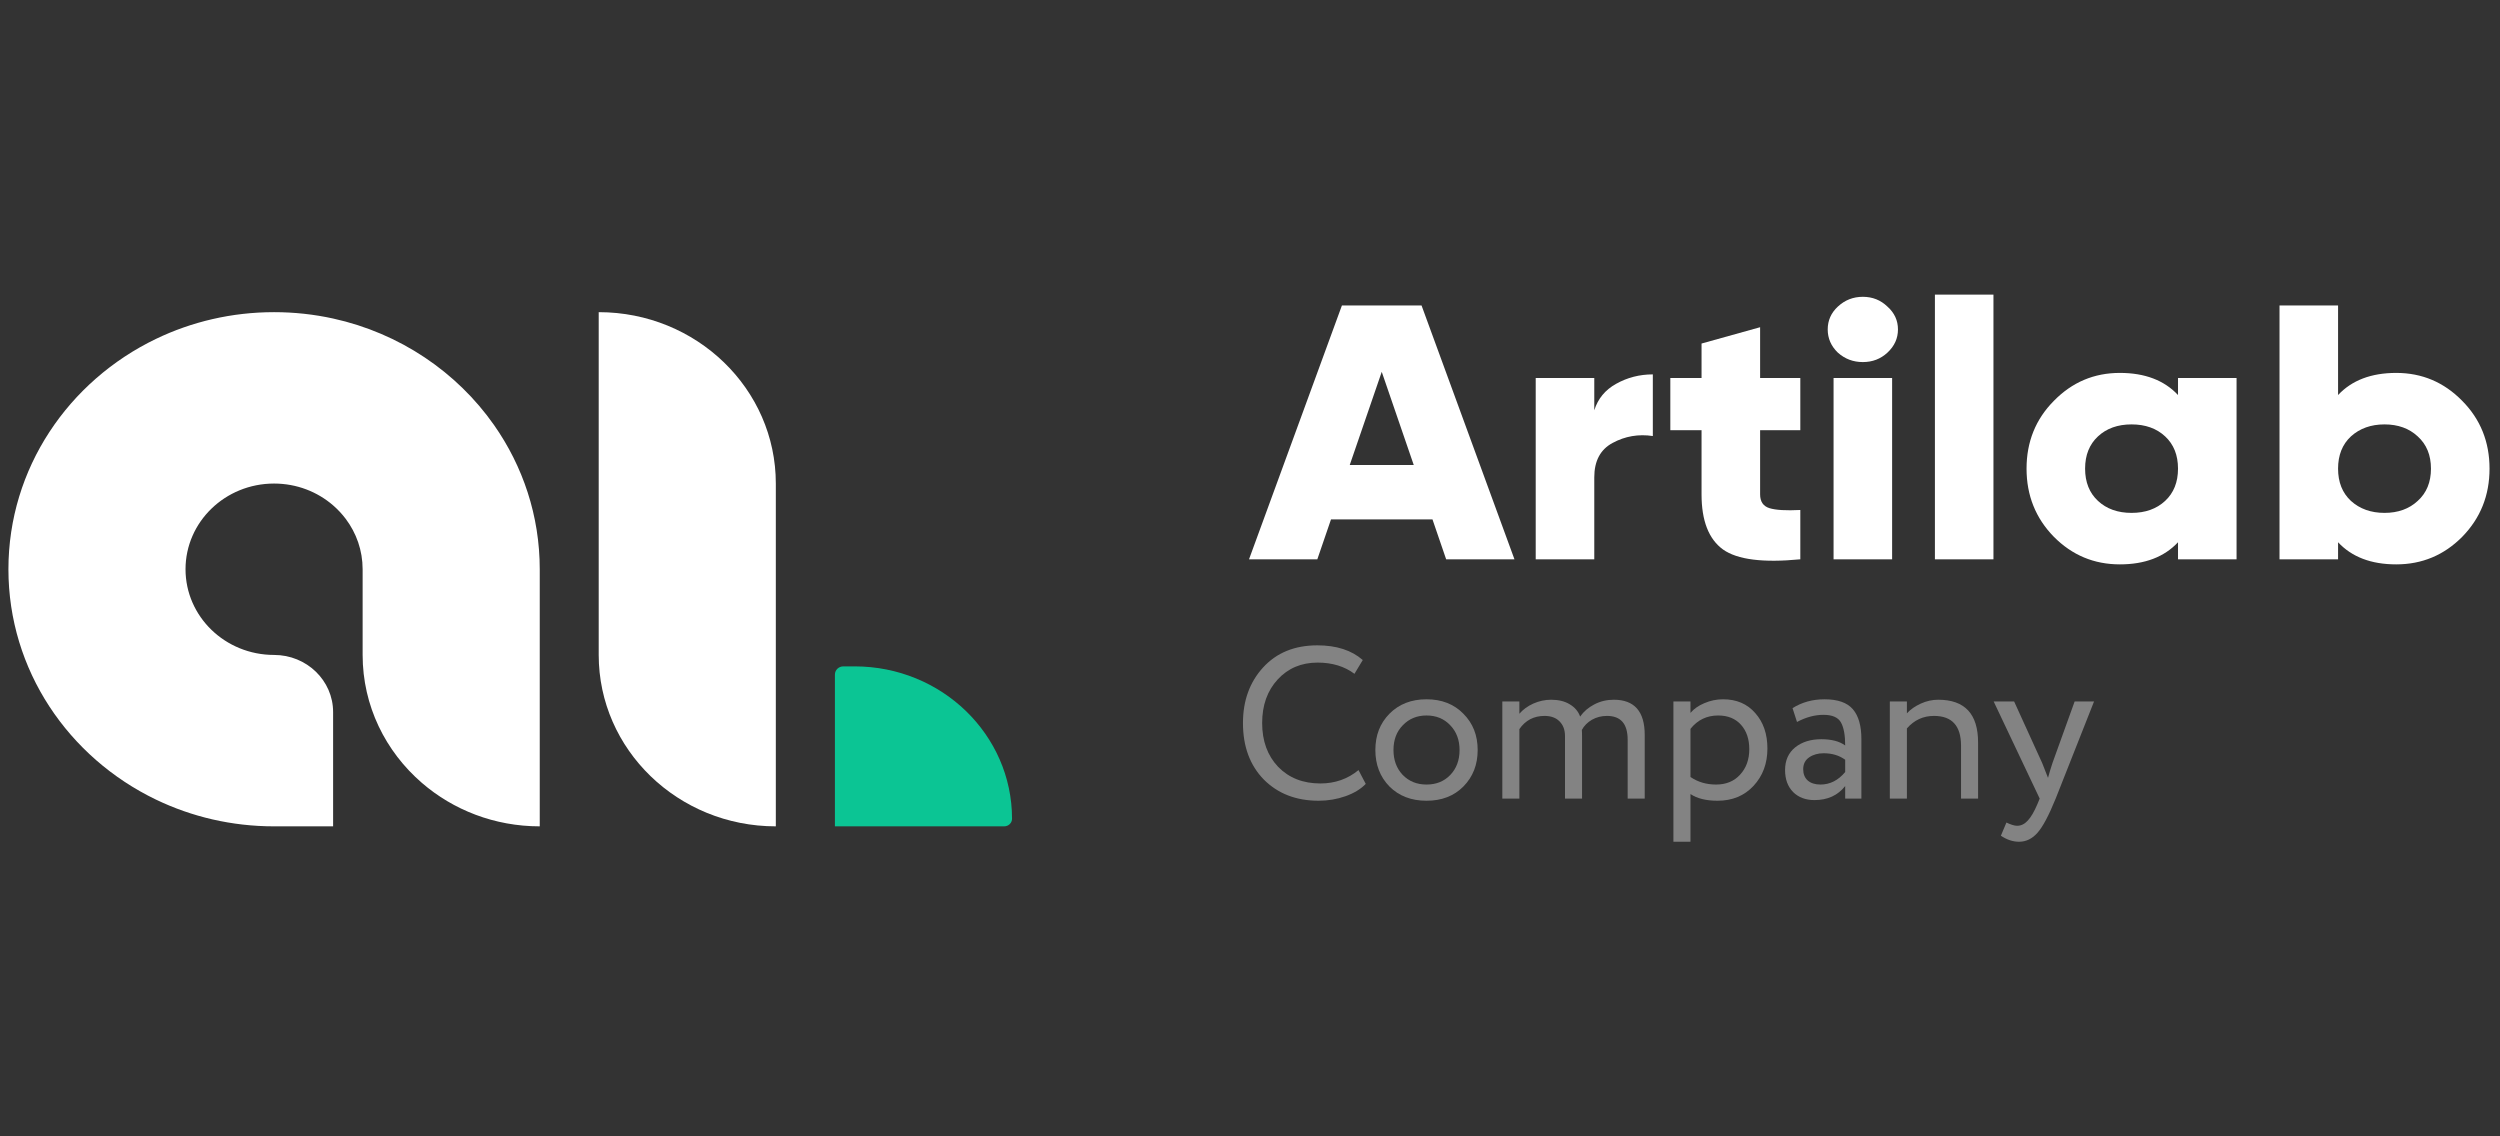<svg width="176" height="80" viewBox="0 0 176 80" fill="none" xmlns="http://www.w3.org/2000/svg">
<rect x="0" y="0" width="176" height="80" fill="#333333" stroke="none"/>
<g clip-path="url(#clip0_2317_25702)">
<path d="M42.149 21.976C49.035 21.976 54.618 27.378 54.618 34.042V58.175C47.732 58.175 42.149 52.772 42.149 46.108V21.976Z" fill="white"/>
<path d="M58.778 47.488C58.778 47.17 59.044 46.913 59.372 46.913H60.164C66.285 46.913 71.247 51.715 71.247 57.639C71.247 57.935 70.999 58.175 70.692 58.175H58.778V47.488Z" fill="#0BC594"/>
<path d="M13.061 40.075C13.061 43.407 15.852 46.108 19.295 46.108C21.591 46.108 23.451 47.909 23.451 50.13V58.175H19.295C16.309 58.175 13.487 57.498 10.983 56.293C4.825 53.332 0.593 47.182 0.593 40.075C0.593 32.969 4.825 26.819 10.983 23.857C13.487 22.653 16.309 21.976 19.295 21.976C20.724 21.976 22.115 22.131 23.451 22.424C28.14 23.454 32.16 26.189 34.778 29.919C36.81 32.815 37.998 36.311 37.998 40.075V58.175C34.812 58.175 31.906 57.019 29.702 55.116C27.142 52.906 25.529 49.69 25.529 46.108V40.075C25.529 38.75 25.088 37.525 24.34 36.53C24.079 36.183 23.781 35.864 23.451 35.578C22.348 34.623 20.892 34.042 19.295 34.042C15.852 34.042 13.061 36.743 13.061 40.075Z" fill="white"/>
<path d="M101.809 39.375L100.847 36.567H93.702L92.74 39.375H87.931L94.471 21.505H100.077L106.618 39.375H101.809ZM95.021 32.737H99.528L97.275 26.177L95.021 32.737Z" fill="white"/>
<path d="M112.237 28.885C112.493 28.068 113.006 27.447 113.775 27.021C114.564 26.579 115.425 26.357 116.359 26.357V30.697C115.352 30.544 114.408 30.706 113.529 31.182C112.667 31.642 112.237 32.45 112.237 33.608V39.377H108.114V26.613H112.237V28.885Z" fill="white"/>
<path d="M126.742 30.286H123.912V34.805C123.912 35.316 124.132 35.639 124.572 35.775C125.011 35.911 125.735 35.954 126.742 35.903V39.375C124.122 39.63 122.309 39.4 121.301 38.685C120.293 37.953 119.789 36.66 119.789 34.805V30.286H117.591V26.61H119.789V24.185L123.912 23.036V26.61H126.742V30.286Z" fill="white"/>
<path d="M132.875 24.826C132.398 25.268 131.822 25.49 131.144 25.49C130.465 25.49 129.88 25.268 129.385 24.826C128.908 24.366 128.671 23.822 128.671 23.192C128.671 22.562 128.908 22.026 129.385 21.584C129.88 21.124 130.465 20.895 131.144 20.895C131.822 20.895 132.398 21.124 132.875 21.584C133.37 22.026 133.617 22.562 133.617 23.192C133.617 23.822 133.37 24.366 132.875 24.826ZM129.083 39.377V26.613H133.205V39.377H129.083Z" fill="white"/>
<path d="M136.218 39.377V20.741H140.339V39.377H136.218Z" fill="white"/>
<path d="M153.332 26.61H157.454V39.375H153.332V38.175C152.361 39.213 150.996 39.732 149.238 39.732C147.423 39.732 145.876 39.085 144.593 37.792C143.31 36.481 142.669 34.882 142.669 32.992C142.669 31.103 143.31 29.512 144.593 28.219C145.876 26.908 147.423 26.253 149.238 26.253C150.996 26.253 152.361 26.772 153.332 27.81V26.61ZM147.698 35.264C148.303 35.826 149.09 36.107 150.062 36.107C151.032 36.107 151.821 35.826 152.425 35.264C153.029 34.703 153.332 33.946 153.332 32.992C153.332 32.039 153.029 31.282 152.425 30.721C151.821 30.159 151.032 29.878 150.062 29.878C149.09 29.878 148.303 30.159 147.698 30.721C147.094 31.282 146.791 32.039 146.791 32.992C146.791 33.946 147.094 34.703 147.698 35.264Z" fill="white"/>
<path d="M168.695 26.253C170.508 26.253 172.057 26.909 173.339 28.219C174.622 29.512 175.263 31.104 175.263 32.993C175.263 34.882 174.622 36.482 173.339 37.792C172.057 39.086 170.508 39.732 168.695 39.732C166.935 39.732 165.57 39.213 164.6 38.175V39.375H160.478V21.505H164.6V27.811C165.57 26.772 166.935 26.253 168.695 26.253ZM165.507 35.265C166.13 35.827 166.918 36.107 167.87 36.107C168.822 36.107 169.601 35.827 170.206 35.265C170.829 34.703 171.14 33.946 171.14 32.993C171.14 32.04 170.829 31.282 170.206 30.721C169.601 30.159 168.822 29.878 167.87 29.878C166.918 29.878 166.13 30.159 165.507 30.721C164.902 31.282 164.6 32.04 164.6 32.993C164.6 33.946 164.902 34.703 165.507 35.265Z" fill="white"/>
<path d="M95.639 54.214L96.149 55.187C95.799 55.551 95.324 55.84 94.723 56.053C94.123 56.265 93.493 56.372 92.832 56.372C91.252 56.372 89.966 55.876 88.976 54.883C87.995 53.88 87.505 52.553 87.505 50.902C87.505 49.332 87.975 48.03 88.915 46.997C89.866 45.953 91.142 45.432 92.743 45.432C94.083 45.432 95.149 45.776 95.939 46.465L95.354 47.437C94.653 46.911 93.788 46.647 92.757 46.647C91.617 46.647 90.681 47.042 89.951 47.832C89.221 48.623 88.856 49.646 88.856 50.902C88.856 52.168 89.231 53.196 89.981 53.986C90.742 54.766 91.732 55.156 92.953 55.156C93.983 55.156 94.879 54.842 95.639 54.214Z" fill="#838383"/>
<path d="M97.816 55.369C97.155 54.69 96.825 53.834 96.825 52.801C96.825 51.768 97.155 50.917 97.816 50.248C98.486 49.57 99.356 49.23 100.427 49.23C101.497 49.23 102.363 49.57 103.023 50.248C103.694 50.917 104.028 51.768 104.028 52.801C104.028 53.834 103.694 54.69 103.023 55.369C102.363 56.038 101.497 56.372 100.427 56.372C99.356 56.372 98.486 56.038 97.816 55.369ZM98.101 52.801C98.101 53.51 98.316 54.093 98.746 54.549C99.186 55.004 99.747 55.232 100.427 55.232C101.107 55.232 101.663 55.009 102.093 54.564C102.533 54.108 102.753 53.52 102.753 52.801C102.753 52.092 102.533 51.51 102.093 51.054C101.663 50.598 101.107 50.37 100.427 50.37C99.757 50.37 99.201 50.598 98.761 51.054C98.321 51.499 98.101 52.082 98.101 52.801Z" fill="#838383"/>
<path d="M115.788 51.737V56.22H114.587V52.072C114.587 50.958 114.102 50.4 113.132 50.4C112.741 50.4 112.386 50.492 112.066 50.674C111.756 50.856 111.521 51.094 111.361 51.388C111.371 51.469 111.376 51.631 111.376 51.874V56.22H110.176V51.813C110.176 51.388 110.05 51.049 109.8 50.795C109.55 50.532 109.195 50.4 108.735 50.4C107.984 50.4 107.394 50.709 106.964 51.327V56.22H105.763V49.382H106.964V50.248C107.214 49.955 107.538 49.717 107.939 49.534C108.349 49.352 108.769 49.261 109.2 49.261C109.72 49.261 110.155 49.367 110.505 49.58C110.866 49.793 111.111 50.081 111.241 50.446C111.491 50.091 111.821 49.808 112.231 49.595C112.652 49.372 113.112 49.261 113.612 49.261C115.062 49.261 115.788 50.086 115.788 51.737Z" fill="#838383"/>
<path d="M117.808 59.259V49.382H119.009V50.188C119.249 49.904 119.574 49.676 119.983 49.504C120.404 49.322 120.844 49.23 121.304 49.23C122.255 49.23 123.011 49.555 123.571 50.203C124.14 50.841 124.426 51.672 124.426 52.695C124.426 53.748 124.101 54.624 123.45 55.324C122.8 56.023 121.955 56.372 120.914 56.372C120.114 56.372 119.479 56.215 119.009 55.901V59.259H117.808ZM120.959 50.37C120.158 50.37 119.508 50.684 119.009 51.312V54.7C119.528 55.055 120.129 55.232 120.809 55.232C121.519 55.232 122.085 54.999 122.505 54.533C122.936 54.067 123.15 53.47 123.15 52.74C123.15 52.031 122.955 51.459 122.565 51.023C122.175 50.588 121.64 50.37 120.959 50.37Z" fill="#838383"/>
<path d="M126.509 50.826L126.194 49.853C126.854 49.438 127.605 49.23 128.445 49.23C129.376 49.23 130.041 49.464 130.441 49.929C130.841 50.395 131.042 51.094 131.042 52.026V56.22H129.901V55.339C129.381 55.997 128.661 56.326 127.74 56.326C127.12 56.326 126.619 56.139 126.239 55.764C125.859 55.379 125.669 54.863 125.669 54.214C125.669 53.535 125.904 53.004 126.374 52.619C126.854 52.234 127.469 52.041 128.22 52.041C128.941 52.041 129.501 52.188 129.901 52.482C129.901 51.753 129.801 51.211 129.601 50.856C129.401 50.502 128.99 50.324 128.37 50.324C127.76 50.324 127.14 50.492 126.509 50.826ZM128.16 55.232C128.83 55.232 129.411 54.938 129.901 54.351V53.485C129.481 53.181 128.976 53.029 128.385 53.029C127.985 53.029 127.645 53.125 127.365 53.318C127.084 53.51 126.945 53.789 126.945 54.154C126.945 54.488 127.05 54.751 127.26 54.944C127.48 55.136 127.78 55.232 128.16 55.232Z" fill="#838383"/>
<path d="M133.044 56.22V49.382H134.245V50.218C134.495 49.944 134.82 49.717 135.221 49.534C135.621 49.352 136.031 49.261 136.451 49.261C138.322 49.261 139.257 50.264 139.257 52.269V56.22H138.057V52.497C138.057 51.099 137.421 50.4 136.151 50.4C135.391 50.4 134.756 50.694 134.245 51.282V56.22H133.044Z" fill="#838383"/>
<path d="M147.421 49.383L144.72 56.22C144.239 57.406 143.814 58.206 143.444 58.621C143.074 59.047 142.638 59.259 142.138 59.259C141.708 59.259 141.283 59.117 140.862 58.834L141.252 57.907C141.573 58.059 141.823 58.135 142.003 58.135C142.283 58.135 142.533 58.013 142.754 57.77C142.984 57.527 143.214 57.132 143.444 56.585L143.594 56.22L140.353 49.383H141.794L143.774 53.728C143.814 53.82 143.95 54.164 144.18 54.762C144.27 54.427 144.374 54.078 144.495 53.713L146.055 49.383H147.421Z" fill="#838383"/>
</g>
<defs>
<clipPath id="clip0_2317_25702">
<rect width="174.815" height="80" fill="white" transform="translate(0.593)"/>
</clipPath>
</defs>
</svg>
